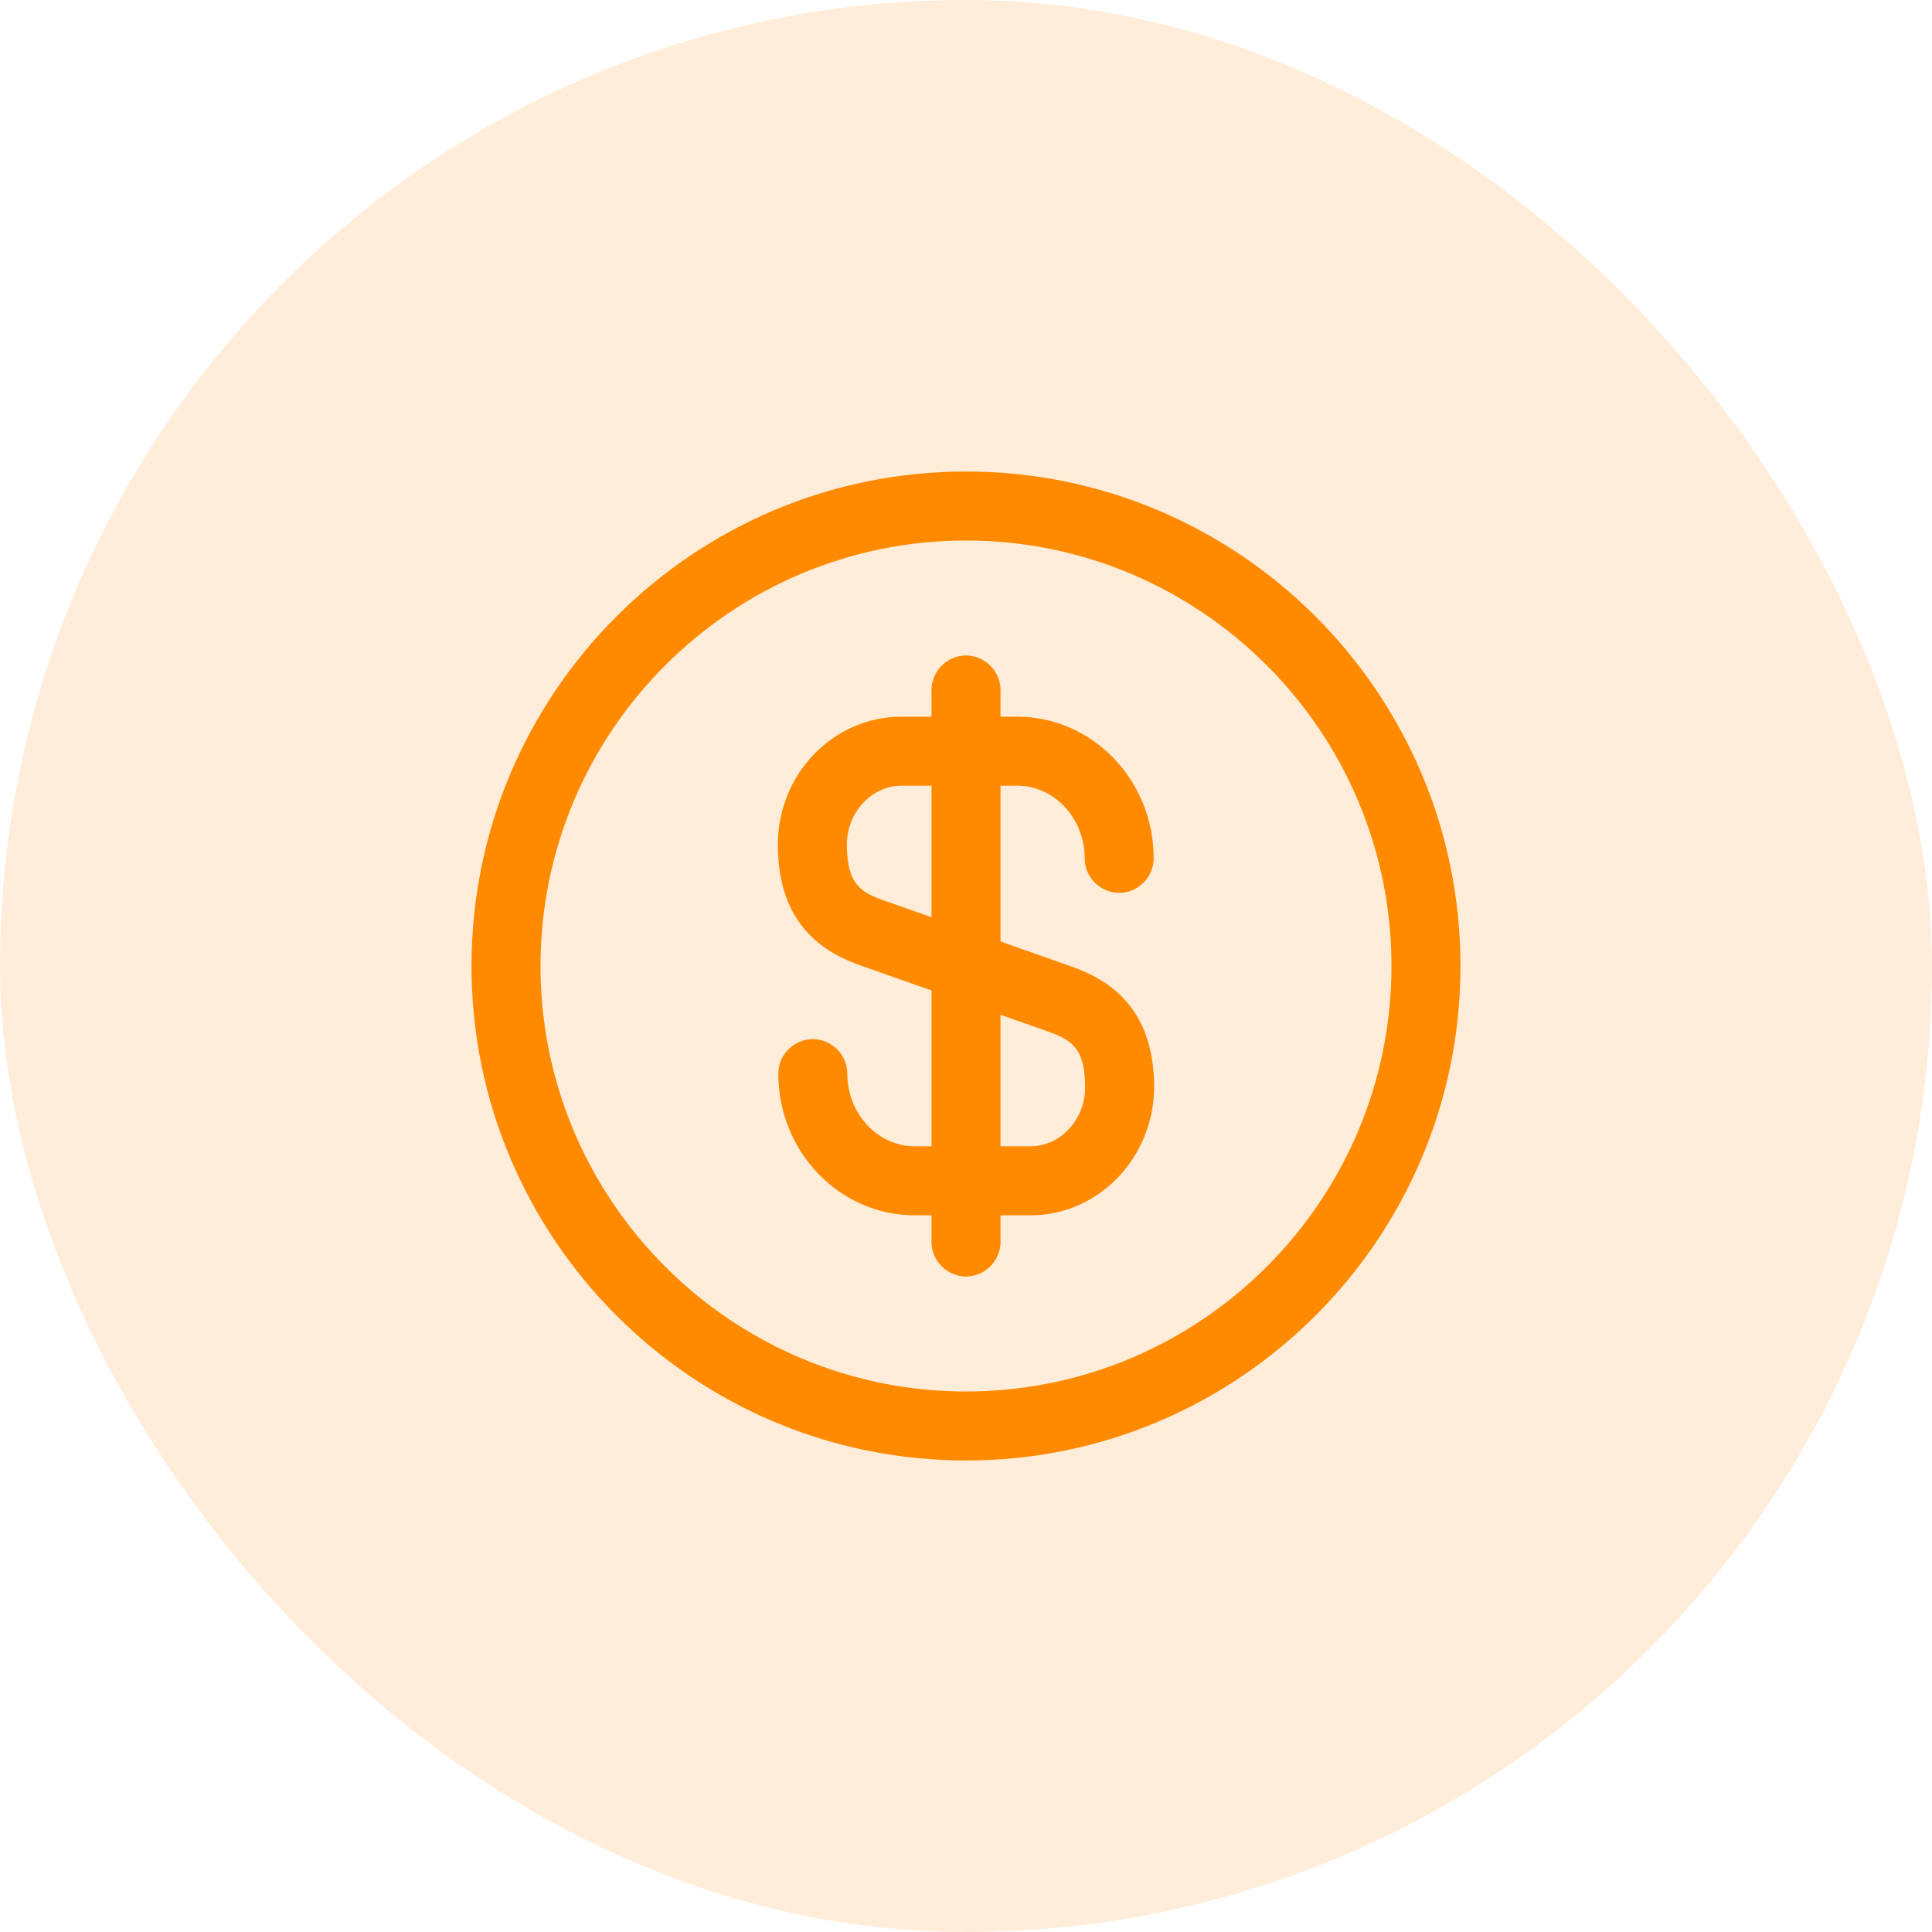 <svg width="56" height="56" viewBox="0 0 56 56" fill="none" xmlns="http://www.w3.org/2000/svg">
<rect width="56" height="56" rx="28" fill="#FF8A00" fill-opacity="0.15"/>
<path d="M29.867 35.227H26.52C24.333 35.227 22.56 33.387 22.56 31.12C22.56 30.573 23.013 30.12 23.56 30.12C24.107 30.12 24.56 30.573 24.56 31.12C24.56 32.28 25.44 33.227 26.52 33.227H29.867C30.733 33.227 31.453 32.453 31.453 31.52C31.453 30.36 31.04 30.133 30.36 29.893L24.987 28C23.947 27.64 22.547 26.867 22.547 24.48C22.547 22.427 24.16 20.773 26.133 20.773H29.48C31.667 20.773 33.44 22.613 33.44 24.88C33.44 25.427 32.987 25.88 32.44 25.88C31.893 25.88 31.44 25.427 31.44 24.88C31.44 23.72 30.56 22.773 29.48 22.773H26.133C25.267 22.773 24.547 23.547 24.547 24.48C24.547 25.64 24.96 25.867 25.64 26.107L31.013 28C32.053 28.36 33.453 29.133 33.453 31.52C33.44 33.56 31.84 35.227 29.867 35.227Z" fill="#FF8A00"/>
<path d="M28 37C27.453 37 27 36.547 27 36V20C27 19.453 27.453 19 28 19C28.547 19 29 19.453 29 20V36C29 36.547 28.547 37 28 37Z" fill="#FF8A00"/>
<path d="M28 42.333C20.093 42.333 13.667 35.907 13.667 28C13.667 20.093 20.093 13.667 28 13.667C35.907 13.667 42.333 20.093 42.333 28C42.333 35.907 35.907 42.333 28 42.333ZM28 15.667C21.2 15.667 15.667 21.2 15.667 28C15.667 34.8 21.2 40.333 28 40.333C34.8 40.333 40.333 34.8 40.333 28C40.333 21.2 34.8 15.667 28 15.667Z" fill="#FF8A00"/>
</svg>
